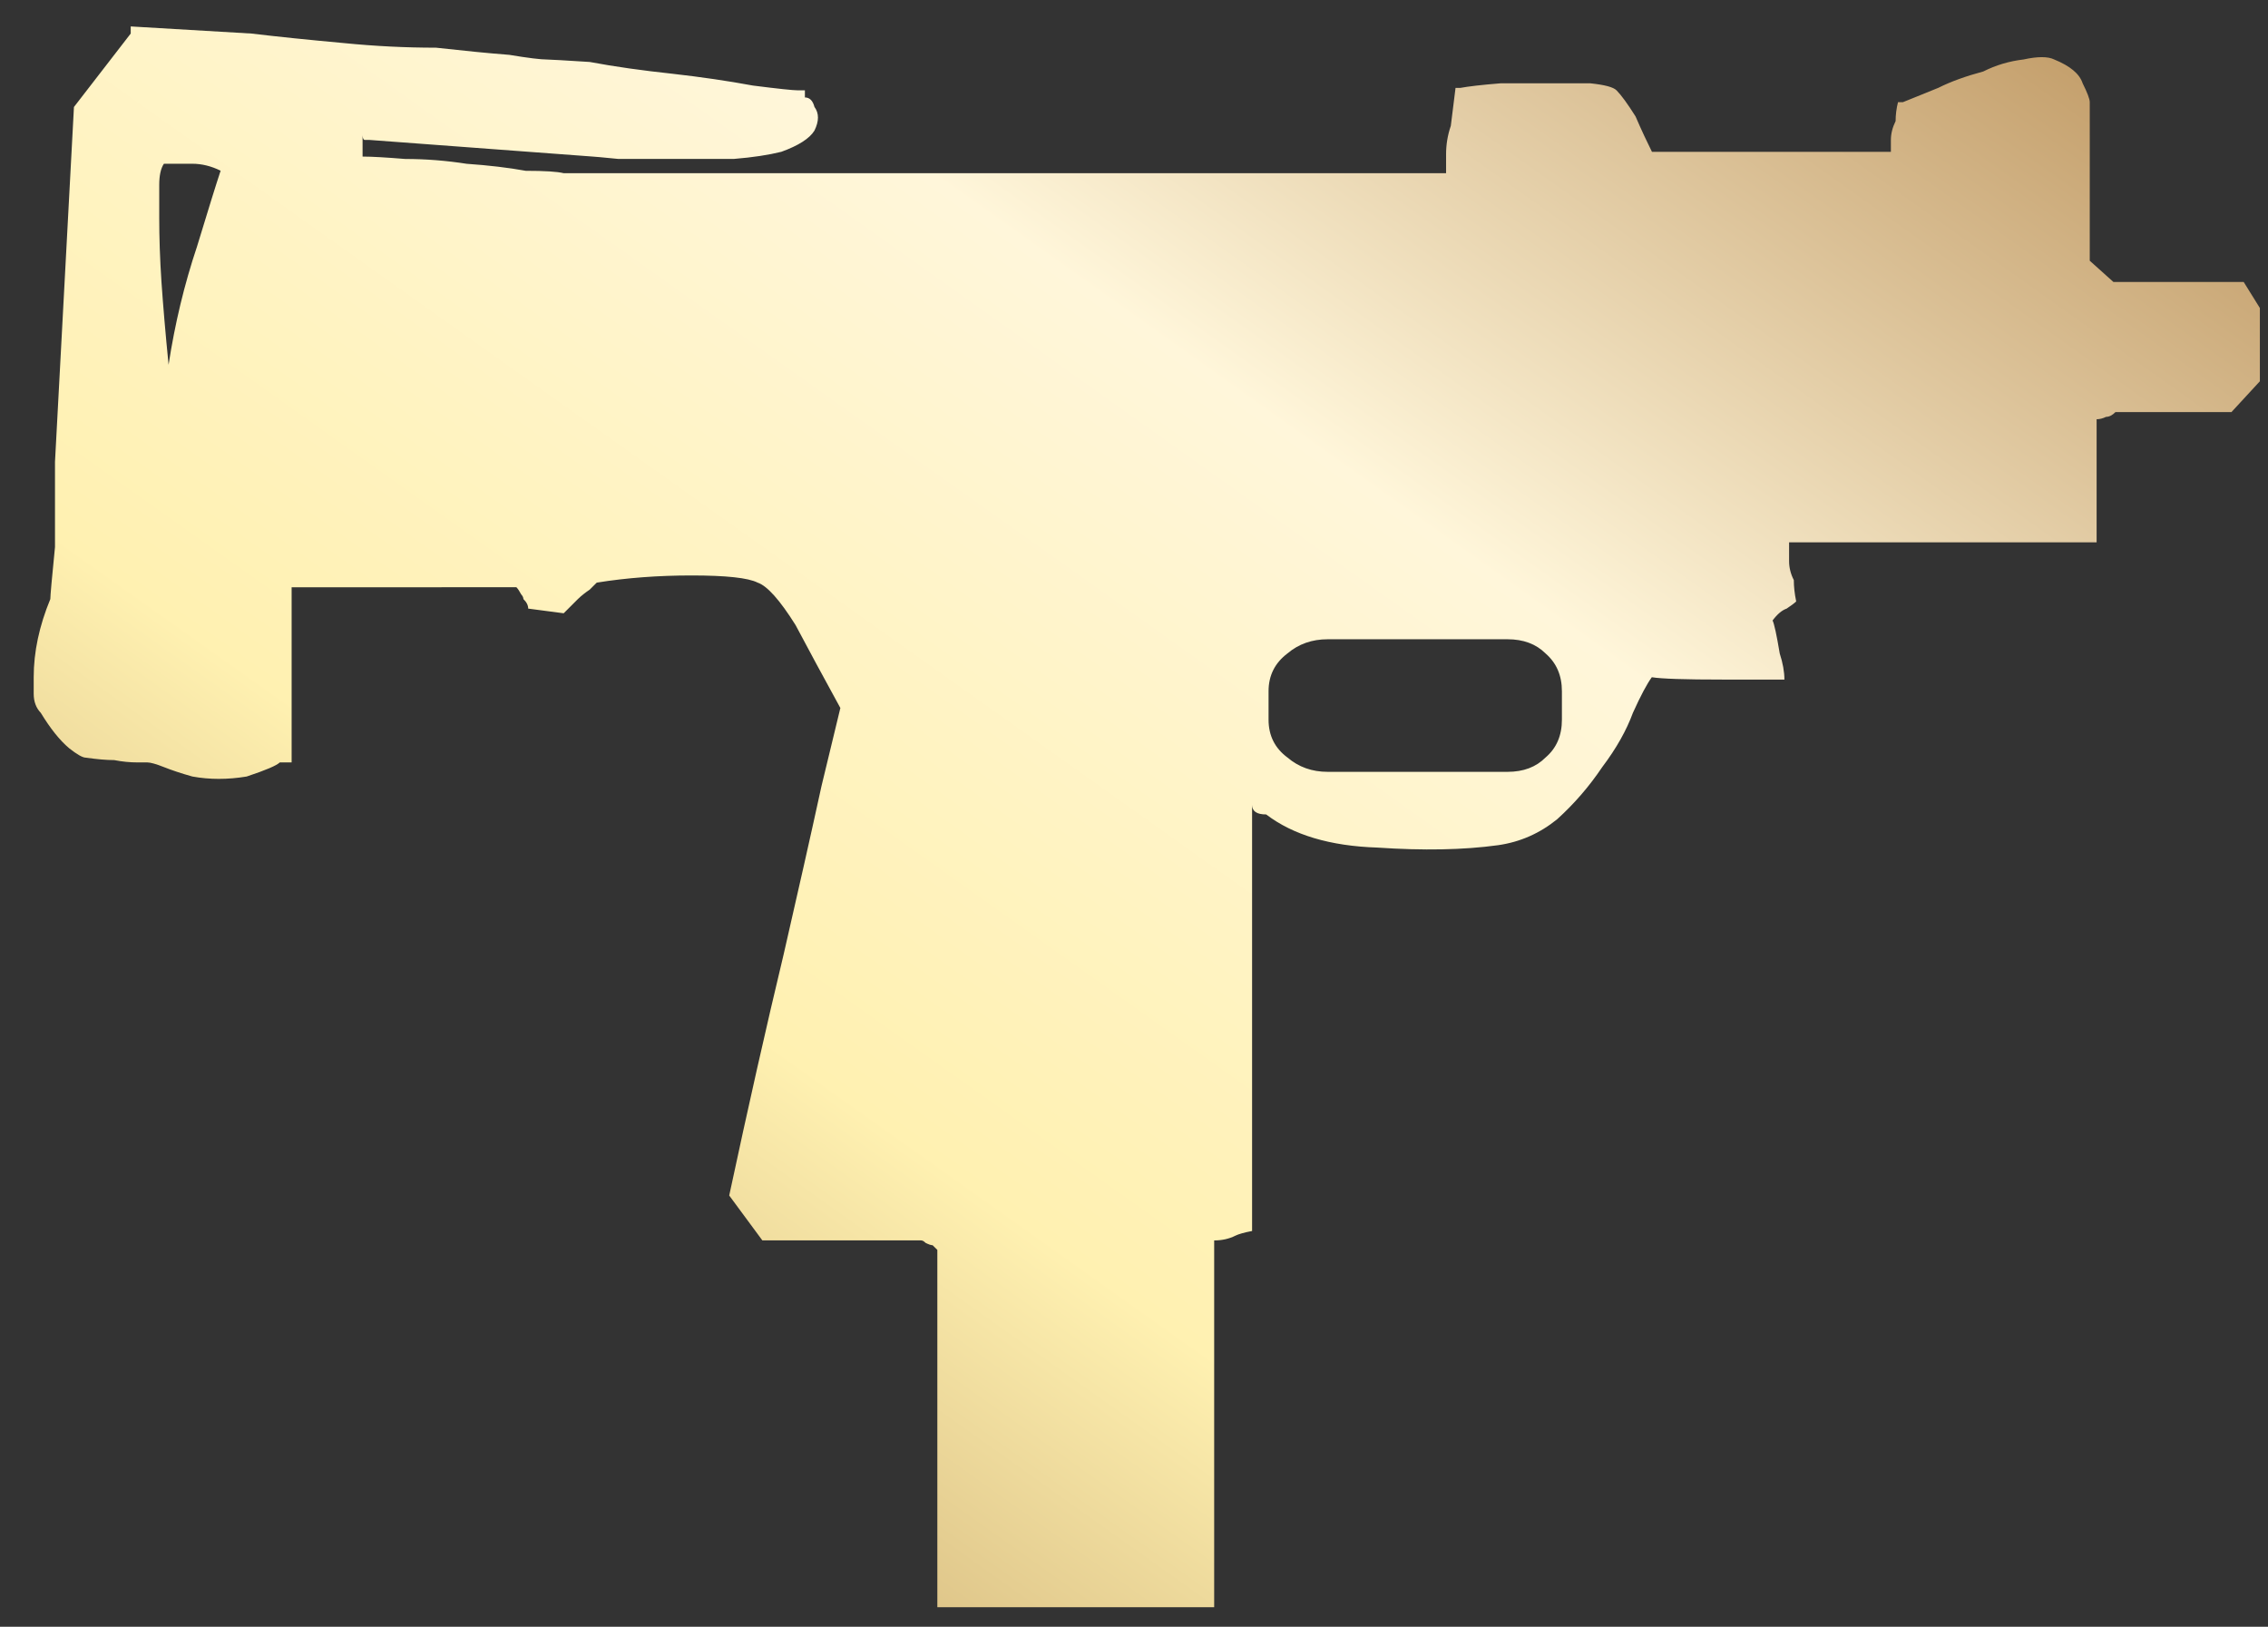 <?xml version="1.0" encoding="utf-8"?>
<!-- Generator: Adobe Illustrator 16.0.0, SVG Export Plug-In . SVG Version: 6.00 Build 0)  -->
<!DOCTYPE svg PUBLIC "-//W3C//DTD SVG 1.1//EN" "http://www.w3.org/Graphics/SVG/1.1/DTD/svg11.dtd">
<svg version="1.1" id="图层_1" xmlns="http://www.w3.org/2000/svg" xmlns:xlink="http://www.w3.org/1999/xlink" x="0px" y="0px"
	 width="44.625px" height="32px" viewBox="0 0 44.625 32" enable-background="new 0 0 44.625 32" xml:space="preserve">
<rect x="0" y="0" width="44.625" height="32" fill="#333333" stroke="none"/>
<rect fill="none" width="44.625" height="32"/>
<g>
	<g>
		<g>
			
				<linearGradient id="SVGID_1_" gradientUnits="userSpaceOnUse" x1="-276.019" y1="399.6" x2="-277.018" y2="398.601" gradientTransform="matrix(43.802 0 0 -31.095 12129.991 12422.75)">
				<stop  offset="0" style="stop-color:#BB925B"/>
				<stop  offset="0.343" style="stop-color:#FFF6DA"/>
				<stop  offset="0.657" style="stop-color:#FFF1B1"/>
				<stop  offset="1" style="stop-color:#B38B54"/>
			</linearGradient>
			<path fill="url(#SVGID_1_)" d="M44.465,6.059V7.5l-0.559,0.606h-2.282C41.563,8.168,41.502,8.2,41.439,8.2
				c-0.063,0.031-0.125,0.047-0.186,0.047v2.421h-6.051c0,0.125,0,0.248,0,0.372s0.031,0.25,0.093,0.371
				c0,0.127,0.015,0.267,0.047,0.42c-0.032,0.031-0.094,0.079-0.188,0.141c-0.09,0.031-0.184,0.108-0.277,0.234
				c0.032,0.061,0.079,0.278,0.141,0.649c0.061,0.188,0.092,0.359,0.092,0.513H33.9c-0.746,0-1.211-0.015-1.399-0.046
				c-0.092,0.125-0.216,0.355-0.372,0.7c-0.124,0.339-0.324,0.698-0.604,1.068c-0.25,0.372-0.543,0.714-0.885,1.024
				c-0.341,0.278-0.729,0.45-1.164,0.512c-0.683,0.094-1.473,0.108-2.375,0.047c-0.93-0.03-1.66-0.249-2.188-0.652
				c-0.184,0-0.275-0.06-0.277-0.186v8.38c-0.156,0.03-0.265,0.061-0.328,0.092c-0.123,0.062-0.263,0.094-0.418,0.094v7.215h-5.447
				v-7.029c-0.031-0.031-0.062-0.063-0.093-0.092c-0.032,0-0.078-0.016-0.14-0.047C18.18,24.416,18.15,24.4,18.119,24.4H15
				l-0.652-0.883c0.372-1.738,0.73-3.322,1.072-4.748c0.278-1.211,0.527-2.312,0.744-3.307l0.371-1.535
				c-0.341-0.622-0.634-1.164-0.881-1.63c-0.311-0.496-0.561-0.774-0.747-0.836c-0.187-0.095-0.622-0.141-1.302-0.141
				c-0.652,0-1.273,0.046-1.863,0.141c-0.031,0.028-0.076,0.077-0.139,0.138c-0.094,0.063-0.169,0.124-0.233,0.186l-0.279,0.279
				l-0.698-0.092c0-0.062-0.03-0.126-0.094-0.187c0-0.028-0.015-0.062-0.044-0.093c-0.033-0.062-0.063-0.108-0.094-0.14H5.738v3.445
				H5.506c-0.062,0.062-0.279,0.154-0.652,0.278c-0.373,0.062-0.729,0.062-1.069,0c-0.218-0.061-0.406-0.124-0.559-0.185
				C3.07,15.028,2.961,14.998,2.9,14.998c-0.032,0-0.094,0-0.188,0c-0.155,0-0.309-0.015-0.465-0.046
				c-0.155,0-0.341-0.017-0.559-0.048c-0.062,0-0.171-0.062-0.326-0.184c-0.187-0.157-0.372-0.39-0.56-0.698
				c-0.091-0.095-0.139-0.219-0.139-0.374c0-0.186,0-0.296,0-0.327c0-0.496,0.109-1.009,0.327-1.536c0-0.062,0.03-0.405,0.092-1.023
				c0-0.59,0-1.147,0-1.676l0.373-6.981L2.572,0.66V0.52l2.374,0.14c0.531,0.063,1.135,0.125,1.816,0.187
				c0.622,0.062,1.227,0.091,1.816,0.091C9.138,1,9.616,1.048,10.021,1.079c0.372,0.062,0.62,0.092,0.746,0.092
				c0.061,0,0.34,0.017,0.836,0.048c0.495,0.093,1.04,0.169,1.628,0.232c0.559,0.063,1.086,0.14,1.583,0.232
				c0.495,0.063,0.792,0.094,0.884,0.094h0.139v0.14c0.093,0,0.156,0.063,0.188,0.186c0.092,0.125,0.092,0.279,0,0.466
				c-0.095,0.155-0.312,0.294-0.651,0.417c-0.249,0.062-0.56,0.11-0.932,0.14c-0.434,0-0.837,0-1.211,0c-0.403,0-0.759,0-1.069,0
				c-0.312-0.03-0.481-0.047-0.513-0.047L7.274,2.753H7.181c-0.029,0-0.044-0.03-0.047-0.091V3.08c0.186,0,0.465,0.017,0.838,0.047
				c0.401,0,0.807,0.032,1.21,0.095c0.433,0.03,0.822,0.076,1.163,0.138c0.374,0,0.622,0.016,0.746,0.047c0.093,0,0.728,0,1.909,0
				c1.21,0,2.654,0,4.328,0c1.739,0,3.601,0,5.587,0c1.955,0,3.799,0,5.538,0c0-0.031,0-0.155,0-0.373
				c0-0.186,0.029-0.371,0.093-0.558c0.03-0.248,0.062-0.496,0.093-0.747h0.094c0.156-0.029,0.418-0.06,0.791-0.09
				c0.312,0,0.621,0,0.934,0c0.309,0,0.588,0,0.835,0c0.282,0.03,0.45,0.074,0.515,0.139c0.092,0.093,0.217,0.264,0.373,0.512
				c0.121,0.28,0.231,0.512,0.323,0.697h4.701c0-0.091,0-0.171,0-0.233c0-0.124,0.032-0.248,0.093-0.372
				c0-0.124,0.016-0.248,0.047-0.372h0.096c0.153-0.063,0.387-0.154,0.697-0.282c0.247-0.124,0.545-0.231,0.885-0.322
				c0.248-0.125,0.51-0.203,0.791-0.236c0.279-0.061,0.481-0.061,0.605,0c0.311,0.127,0.497,0.28,0.559,0.468
				c0.092,0.185,0.14,0.309,0.14,0.372v3.119l0.466,0.418h2.563L44.465,6.059z M26.125,15.183h3.537
				c0.313,0,0.561-0.094,0.747-0.281c0.216-0.184,0.323-0.431,0.323-0.745v-0.559c0-0.311-0.107-0.558-0.323-0.745
				c-0.187-0.185-0.435-0.278-0.747-0.278h-3.537c-0.311,0-0.573,0.093-0.792,0.278c-0.249,0.188-0.373,0.435-0.373,0.745v0.559
				c0,0.313,0.124,0.561,0.373,0.745C25.553,15.089,25.814,15.183,26.125,15.183z M3.784,3.221c-0.248,0-0.436,0-0.559,0
				C3.163,3.313,3.133,3.454,3.133,3.638c0,0.217,0,0.436,0,0.651c0,0.373,0.013,0.793,0.044,1.257
				c0.032,0.466,0.078,1.009,0.14,1.629c0.124-0.807,0.31-1.582,0.56-2.327c0.217-0.712,0.371-1.211,0.464-1.49
				C4.157,3.267,3.969,3.221,3.784,3.221z"/>
		</g>
	</g>
</g>
</svg>
